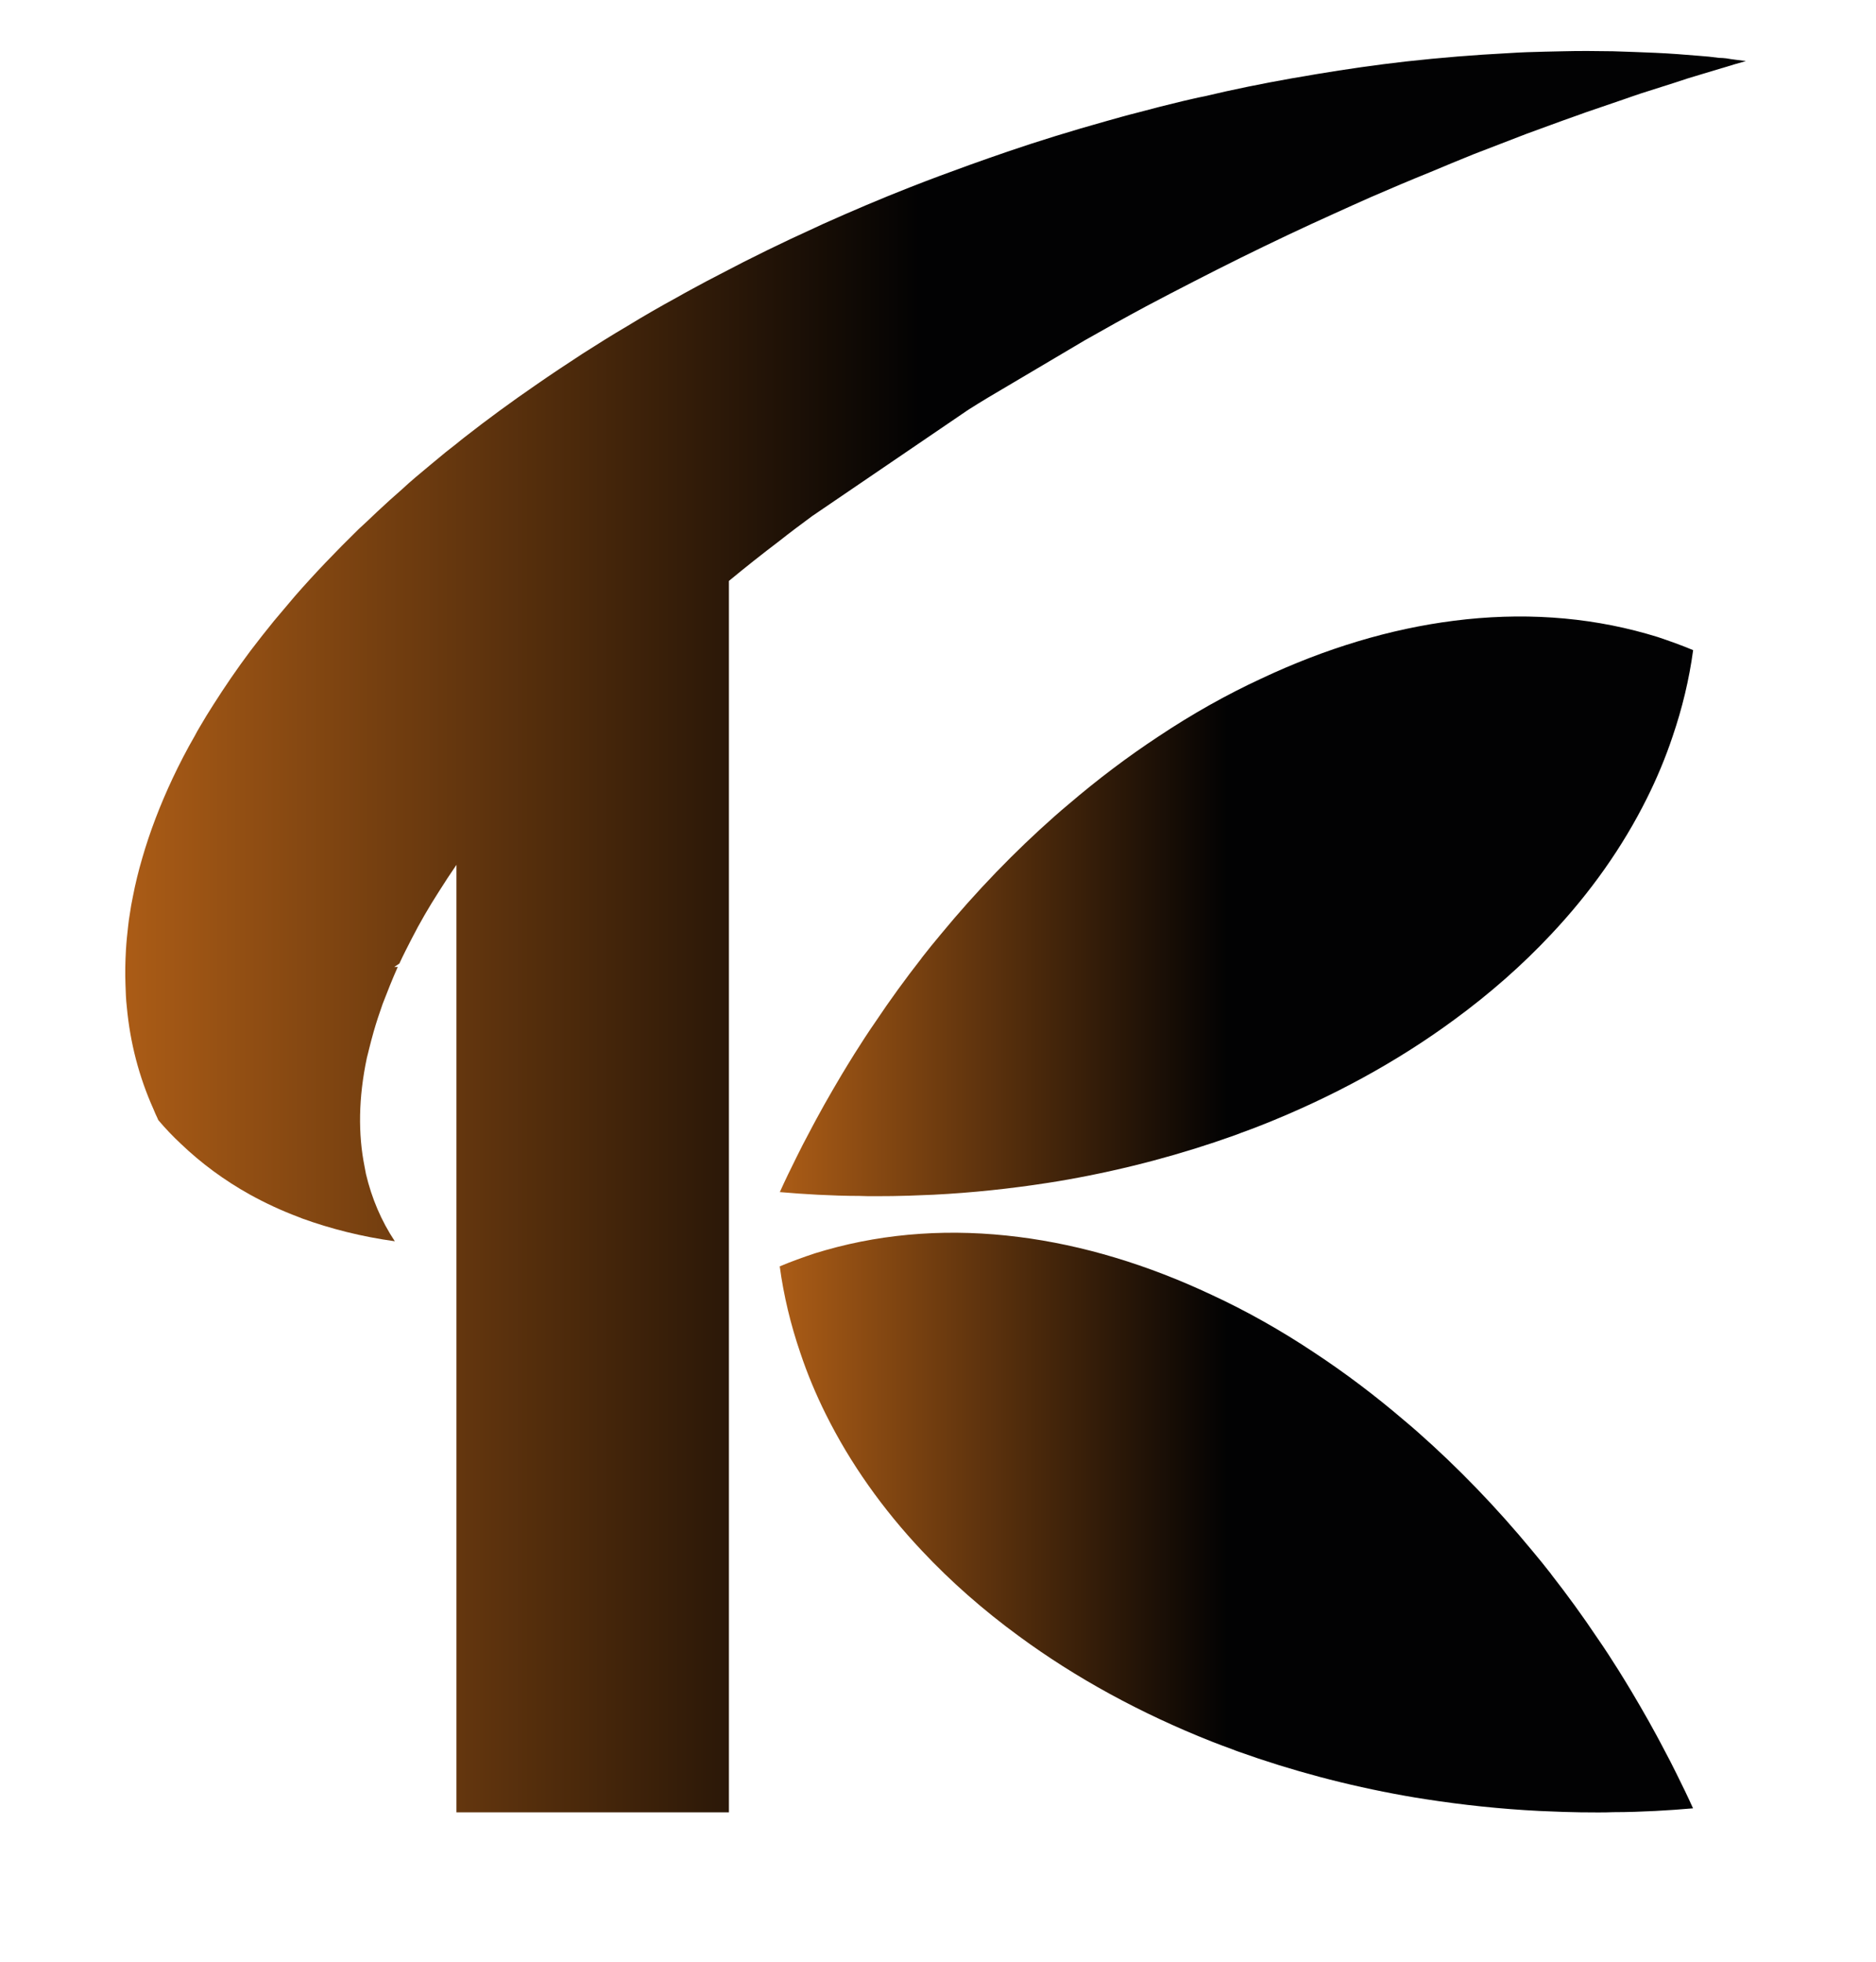 <?xml version="1.0" encoding="utf-8"?>
<!-- Generator: Adobe Illustrator 25.2.3, SVG Export Plug-In . SVG Version: 6.00 Build 0)  -->
<svg version="1.1" id="Capa_1" xmlns="http://www.w3.org/2000/svg" xmlns:xlink="http://www.w3.org/1999/xlink" x="0px" y="0px"
	 viewBox="0 0 440 460" style="enable-background:new 0 0 440 460;" xml:space="preserve">
<style type="text/css">
	.st0{fill:url(#SVGID_1_);}
	.st1{fill:url(#SVGID_2_);}
	.st2{fill:url(#SVGID_3_);}
</style>
<g>
	<g>
		
			<linearGradient id="SVGID_1_" gradientUnits="userSpaceOnUse" x1="182.891" y1="237.461" x2="397.112" y2="237.461" gradientTransform="matrix(1 0 0 -1 0 450)">
			<stop  offset="0" style="stop-color:#AB5C16"/>
			<stop  offset="0.49" style="stop-color:#020203"/>
		</linearGradient>
		<path class="st0" d="M397.11,152.45c-0.93,6.91-2.57,13.66-4.82,20.26c-1.65,4.93-3.68,9.8-6.03,14.5
			c-5.7,11.44-13.29,22.16-22.55,31.98c-6.72,7.16-14.33,13.85-22.67,19.95c-13.32,9.8-28.56,18.13-45.24,24.73
			c-1.56,0.62-3.17,1.21-4.76,1.79c-0.51,0.22-1.05,0.4-1.56,0.59c-12.3,4.4-25.33,7.9-38.9,10.32c-1.59,0.28-3.2,0.56-4.82,0.8
			c-8.75,1.36-17.7,2.32-26.85,2.78c-1.87,0.09-3.74,0.15-5.61,0.22c-2.63,0.09-5.27,0.12-7.96,0.12c-1.27,0-2.53,0-3.77-0.06
			c-3.29,0-6.57-0.12-9.8-0.28c-2.98-0.15-5.94-0.37-8.87-0.62c1.24-2.75,2.57-5.49,3.93-8.21c0.93-1.89,1.9-3.79,2.92-5.67
			c0.57-1.08,1.14-2.19,1.75-3.29c0.6-1.08,1.21-2.19,1.81-3.29c1.33-2.35,2.69-4.71,4.06-7c0.99-1.64,1.99-3.29,2.98-4.87
			c1.62-2.57,3.26-5.12,4.98-7.59c3.46-5.18,7.08-10.14,10.82-14.93v-0.03c1.45-1.85,2.92-3.69,4.44-5.49
			c8.44-10.23,17.43-19.52,26.82-27.81c1.05-0.93,2.12-1.85,3.17-2.72c6.88-5.89,13.96-11.22,21.17-15.97
			c7.87-5.24,15.92-9.77,24.07-13.54c14.99-7.06,30.25-11.68,45.24-13.57c15.56-1.98,30.82-1.02,45.24,3.08
			c0.85,0.25,1.65,0.49,2.5,0.74C391.59,150.31,394.38,151.3,397.11,152.45z"/>
		
			<linearGradient id="SVGID_2_" gradientUnits="userSpaceOnUse" x1="182.875" y1="92.962" x2="397.097" y2="92.962" gradientTransform="matrix(1 0 0 -1 0 450)">
			<stop  offset="0" style="stop-color:#AB5C16"/>
			<stop  offset="0.49" style="stop-color:#020203"/>
		</linearGradient>
		<path class="st1" d="M182.88,296.95c0.93,6.91,2.57,13.66,4.82,20.26c1.65,4.93,3.68,9.8,6.03,14.5
			c5.7,11.44,13.29,22.16,22.55,31.98c6.72,7.16,14.33,13.85,22.67,19.95c13.32,9.8,28.56,18.13,45.24,24.73
			c1.56,0.62,3.17,1.21,4.76,1.79c0.51,0.22,1.05,0.4,1.56,0.59c12.3,4.4,25.33,7.9,38.9,10.32c1.59,0.28,3.2,0.56,4.82,0.8
			c8.75,1.36,17.7,2.32,26.85,2.78c1.87,0.09,3.74,0.15,5.61,0.22c2.63,0.09,5.27,0.12,7.96,0.12c1.27,0,2.53,0,3.77-0.06
			c3.29,0,6.57-0.12,9.8-0.28c2.98-0.15,5.94-0.37,8.87-0.62c-1.24-2.75-2.57-5.49-3.93-8.21c-0.93-1.89-1.9-3.79-2.92-5.67
			c-0.57-1.08-1.14-2.19-1.75-3.29c-0.6-1.08-1.21-2.19-1.81-3.29c-1.33-2.35-2.69-4.71-4.06-7c-0.99-1.64-1.99-3.29-2.98-4.87
			c-1.62-2.57-3.26-5.12-4.98-7.59c-3.46-5.18-7.08-10.14-10.82-14.93v-0.03c-1.45-1.85-2.92-3.69-4.44-5.49
			c-8.44-10.23-17.43-19.52-26.82-27.81c-1.05-0.93-2.12-1.85-3.17-2.72c-6.88-5.89-13.96-11.22-21.17-15.97
			c-7.87-5.24-15.92-9.77-24.07-13.54c-14.99-7.06-30.25-11.68-45.24-13.57c-15.56-1.98-30.82-1.02-45.24,3.08
			c-0.85,0.25-1.65,0.49-2.5,0.74C188.39,294.8,185.63,295.79,182.88,296.95z"/>
	</g>
	
		<linearGradient id="SVGID_3_" gradientUnits="userSpaceOnUse" x1="29.389" y1="231.515" x2="409.493" y2="231.515" gradientTransform="matrix(1 0 0 -1 0 450)">
		<stop  offset="0" style="stop-color:#AB5C16"/>
		<stop  offset="0.49" style="stop-color:#020203"/>
	</linearGradient>
	<path class="st2" d="M409.49,14.32c-1.78,0.48-3.49,1-5.26,1.55c-0.15,0.05-0.37,0.11-0.53,0.15c-1.61,0.48-3.23,0.96-4.79,1.44
		c-2.02,0.59-4.06,1.22-6.09,1.92c-2.66,0.85-5.36,1.7-8.02,2.55c-1.36,0.48-2.7,0.9-4,1.38c-2.97,1-5.94,2.02-8.86,3.03
		c-0.83,0.32-1.67,0.59-2.5,0.9c-3.8,1.33-7.6,2.77-11.41,4.14c-4.11,1.59-8.28,3.18-12.4,4.78c-3.38,1.38-6.82,2.77-10.15,4.19
		c-4.75,1.92-9.38,3.88-14,5.89c-2.81,1.27-5.63,2.49-8.39,3.77c-7.56,3.4-14.95,6.91-22.24,10.51c-3.65,1.81-7.23,3.62-10.83,5.47
		c-3.76,1.92-7.5,3.88-11.21,5.84c-4.84,2.6-9.63,5.26-14.37,7.96L231.78,93.2c-1.56,0.93-3.14,1.92-4.68,2.89
		c-0.57,0.37-36.14,24.62-36.62,24.93c-2.6,1.92-5.16,3.82-7.65,5.8c-4.06,3.08-8.02,6.21-11.87,9.4v288.75h-63.91V202.8
		c-1.45,2.12-2.81,4.19-4.11,6.26c-2.35,3.66-4.48,7.33-6.35,10.99c-1.04,2.02-2.02,3.93-2.92,5.89l-1.21,0.8h0.83
		c-1.3,2.92-2.44,5.8-3.54,8.66c-0.79,2.23-1.51,4.4-2.13,6.58c-0.37,1.33-0.73,2.66-1.04,3.93c-0.15,0.7-0.37,1.44-0.53,2.12
		c-1.98,9.35-2.09,17.9-0.53,25.6c0.11,0.53,0.2,1.11,0.31,1.65c1.36,5.73,3.59,10.99,6.77,15.78c-7.76-1.07-15.05-2.92-21.78-5.36
		c-0.26-0.11-0.53-0.22-0.79-0.32c-3.96-1.48-7.76-3.25-11.41-5.26c-6-3.34-11.41-7.33-16.24-11.95c-1.82-1.7-3.59-3.55-5.21-5.47
		c-0.11-0.15-0.15-0.26-0.2-0.42c-0.37-0.74-0.68-1.48-0.99-2.23c-3.38-7.54-5.47-15.56-6.24-23.96c-0.2-1.75-0.26-3.45-0.31-5.15
		c-0.11-2.7-0.05-5.47,0.11-8.24c0.11-1.85,0.31-3.82,0.53-5.69c0.11-0.9,0.2-1.75,0.37-2.66c0.2-1.38,0.42-2.7,0.73-4.14
		c0.57-2.97,1.3-5.95,2.19-8.98c1.78-6.17,4.17-12.43,7.14-18.75c1.56-3.29,3.28-6.65,5.21-9.98c0.37-0.7,0.73-1.38,1.19-2.12
		c0.99-1.7,2.02-3.4,3.12-5.1c2.66-4.19,5.52-8.39,8.7-12.64c1.78-2.33,3.6-4.67,5.52-7.02c1.61-1.92,3.23-3.82,4.9-5.8
		c4.64-5.32,9.69-10.57,14.9-15.67c0.05,0,0.05-0.05,0.05-0.05c1.45-1.33,2.92-2.7,4.37-4.1c1.93-1.81,3.85-3.55,5.89-5.32
		c1.04-0.96,2.02-1.85,3.12-2.77c2.35-1.96,4.68-3.93,7.08-5.89c0.83-0.63,1.67-1.33,2.5-1.96c0.62-0.53,1.25-1,1.93-1.55
		c5.36-4.19,10.94-8.28,16.66-12.21c3.59-2.5,7.3-4.95,11.04-7.39c3.43-2.18,6.88-4.36,10.42-6.43c3.8-2.33,7.71-4.58,11.67-6.74
		c1.19-0.7,2.4-1.33,3.65-2.02c2.13-1.17,4.33-2.33,6.51-3.45c7.23-3.82,14.64-7.43,22.13-10.83c0.68-0.32,1.3-0.59,1.93-0.9
		c6.77-3.03,13.6-5.95,20.53-8.66c4.59-1.81,9.21-3.51,13.91-5.21c2.92-1.07,5.89-2.07,8.79-3.08c7.6-2.6,15.26-4.95,22.97-7.11
		c2.5-0.7,5.05-1.44,7.6-2.07c3.54-0.96,7.08-1.85,10.62-2.7c1.67-0.37,3.34-0.8,5.01-1.11c6.92-1.65,13.8-3.03,20.68-4.25
		c0.94-0.15,1.87-0.32,2.86-0.48c0.94-0.15,1.82-0.32,2.77-0.48c7.03-1.17,14.02-2.18,20.99-2.97c8.13-0.9,16.15-1.55,24.11-1.96
		c1.45-0.11,2.86-0.15,4.27-0.22c2.86-0.11,5.73-0.15,8.59-0.22c3.91-0.11,7.81-0.05,11.61,0c3.38,0.11,6.66,0.22,10,0.37
		c3.43,0.15,6.88,0.42,10.2,0.7c1.56,0.11,3.12,0.26,4.68,0.48c0.57,0,1.1,0.05,1.67,0.11C406.35,13.95,407.92,14.1,409.49,14.32z"
		/>
</g>
</svg>
